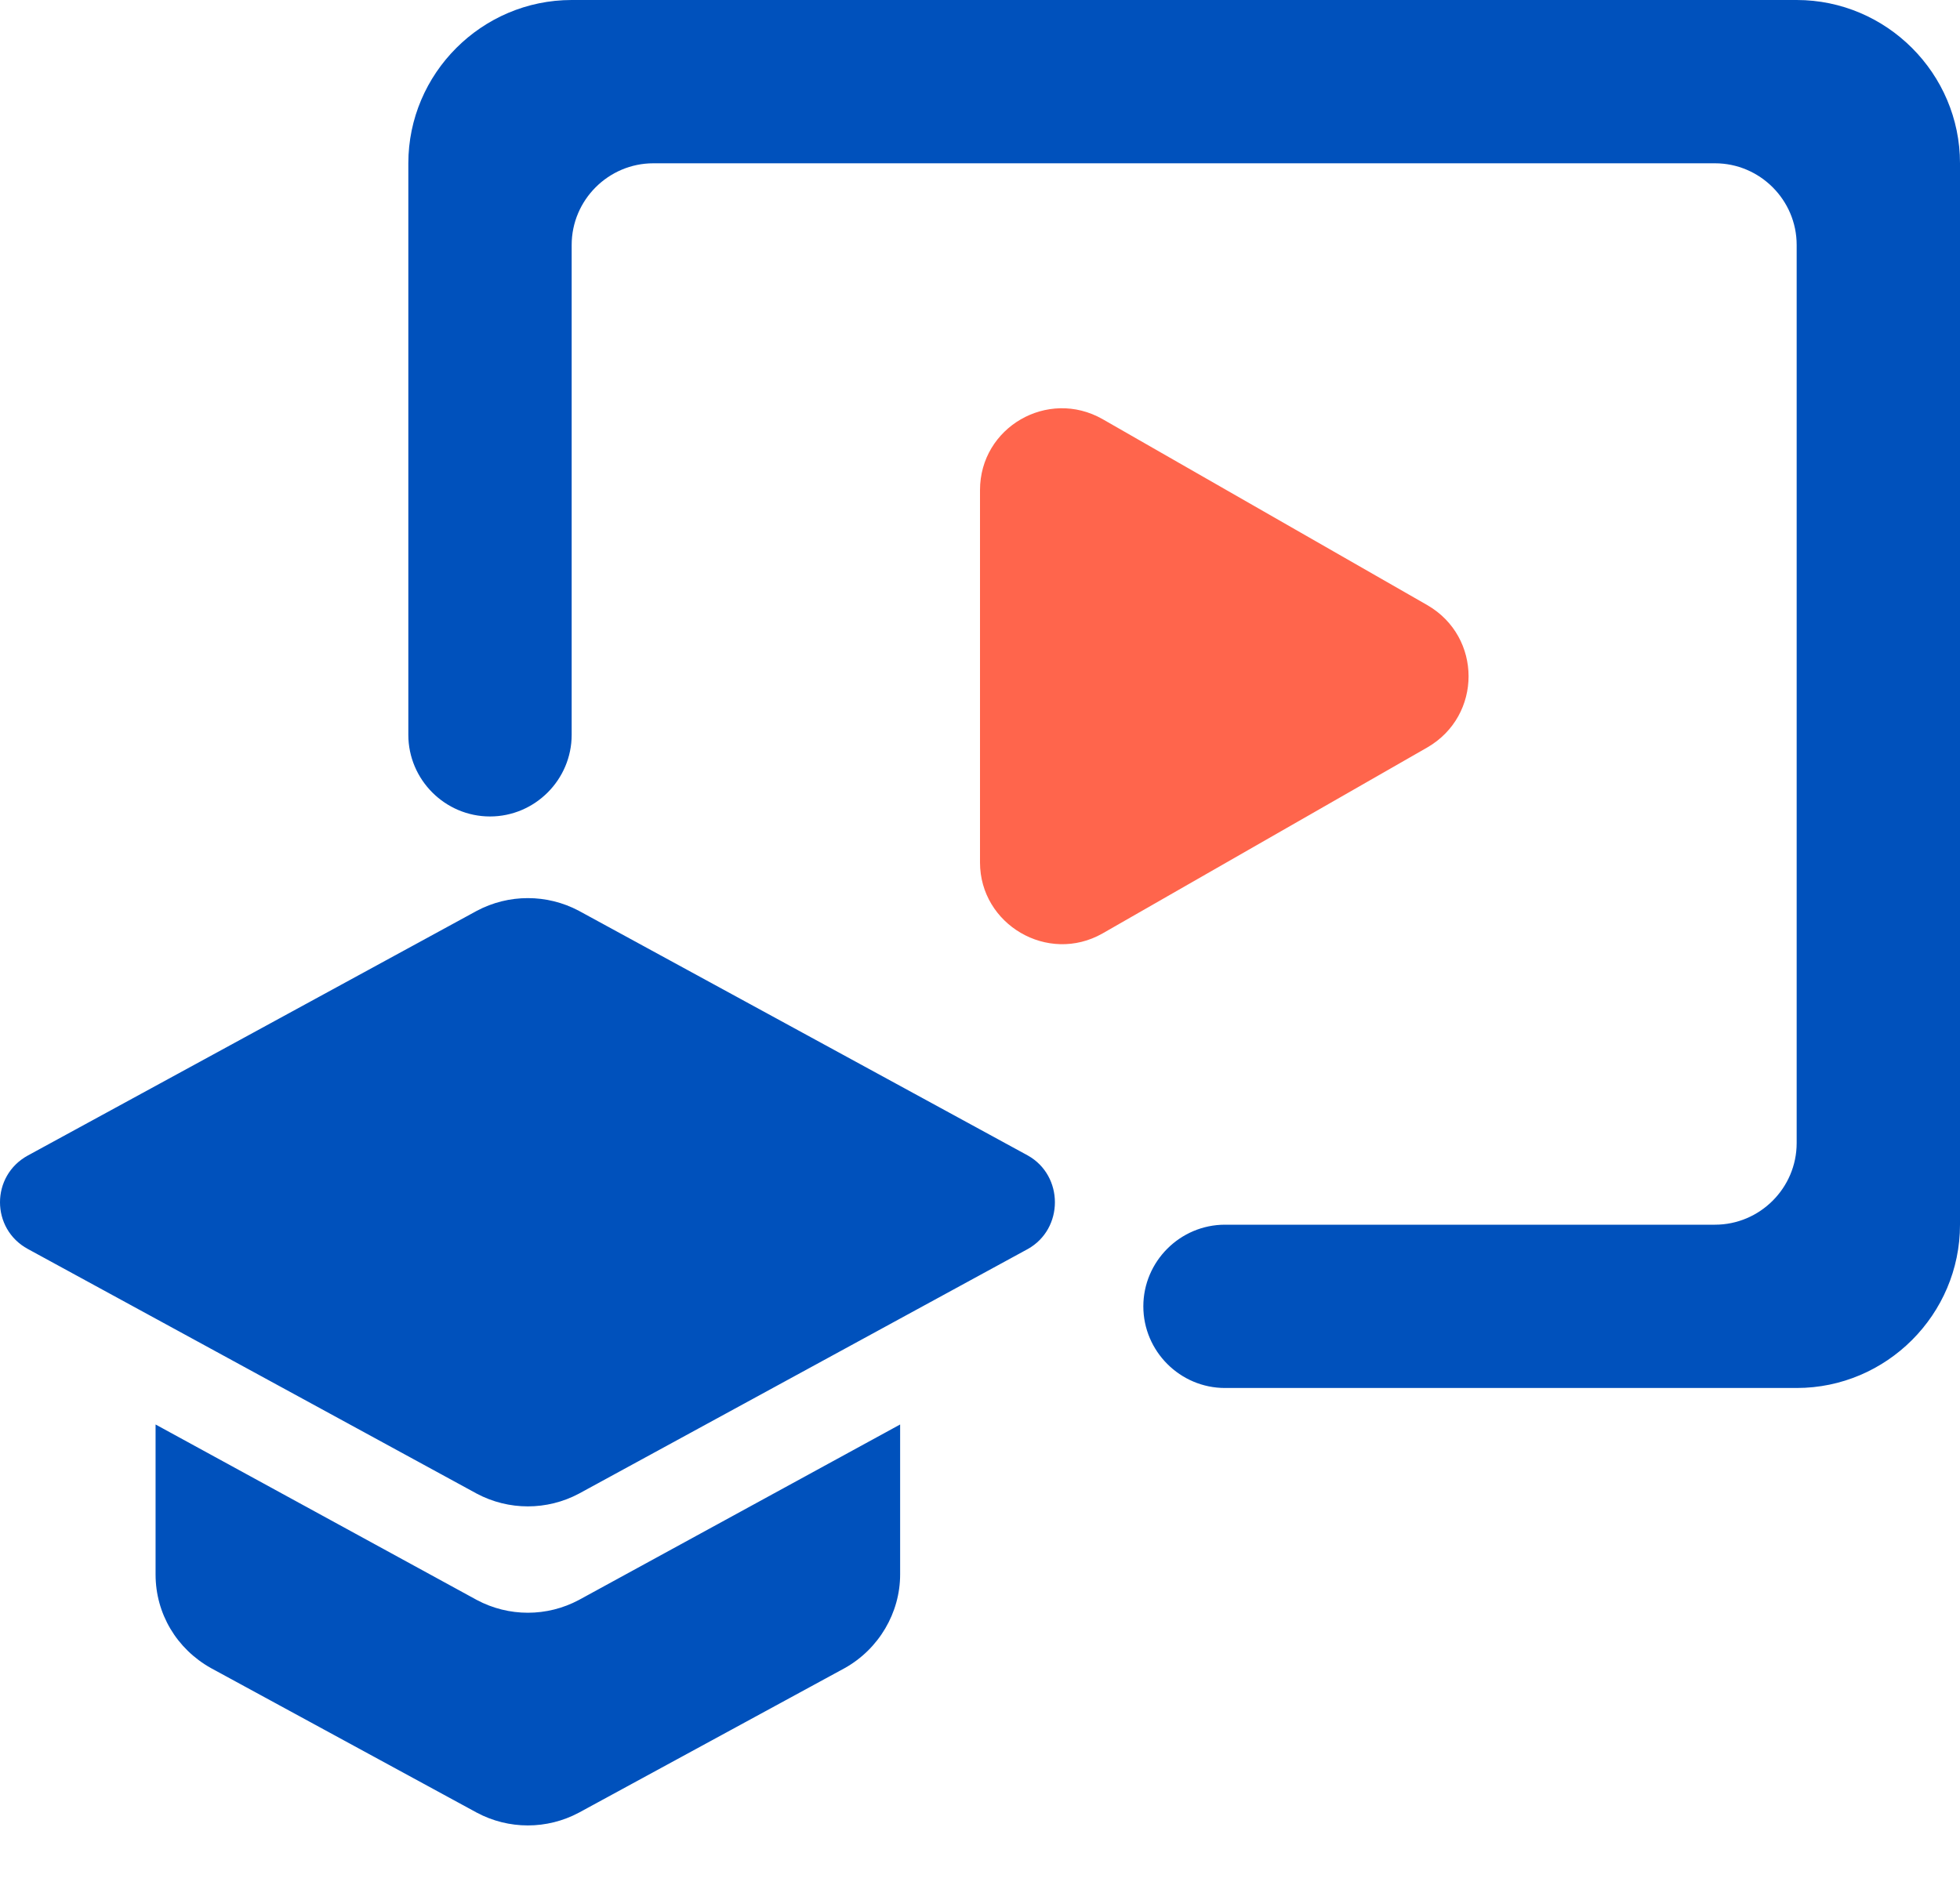 <?xml version="1.0" encoding="UTF-8"?>
<svg width="24px" height="23px" viewBox="0 0 24 23" version="1.1" xmlns="http://www.w3.org/2000/svg" xmlns:xlink="http://www.w3.org/1999/xlink">
    <!-- Generator: Sketch 55.2 (78181) - https://sketchapp.com -->
    <title>subjects</title>
    <desc>Created with Sketch.</desc>
    <g id="desktop" stroke="none" stroke-width="1" fill="none" fill-rule="evenodd">
        <g id="homepage" transform="translate(-54, -388)">
            <g id="subjects" transform="translate(54, 387)">
                <g id="subjects-/-icons-menu-/-_subjects">
                    <polygon id="Path" points="0 0 24 0 24 24 0 24"></polygon>
                    <path d="M22,1 L7,1 C5.9,1 5,1.9 5,3 L5,10 C5,10.55 5.45,11 6,11 C6.55,11 7,10.55 7,10 L7,4 C7,3.45 7.45,3 8,3 L21,3 C21.55,3 22,3.45 22,4 L22,15 C22,15.55 21.55,16 21,16 L15,16 C14.45,16 14,16.45 14,17 C14,17.55 14.45,18 15,18 L22,18 C23.1,18 24,17.1 24,16 L24,3 C24,1.9 23.1,1 22,1 Z M5.838,20.596 C6.229,20.805 6.698,20.805 7.089,20.596 L11.022,18.447 L11.022,20.284 C11.022,20.753 10.762,21.196 10.345,21.43 L7.089,23.201 C6.698,23.41 6.229,23.41 5.838,23.201 L2.582,21.43 C2.165,21.196 1.905,20.766 1.905,20.284 L1.905,18.447 L5.838,20.596 Z M12.585,15.152 C13.028,15.4 13.028,16.051 12.585,16.298 L7.089,19.294 C6.698,19.502 6.229,19.502 5.838,19.294 L0.342,16.298 C-0.114,16.051 -0.114,15.4 0.342,15.152 L5.838,12.156 C6.229,11.948 6.698,11.948 7.089,12.156 L12.585,15.152 Z" id="Shape" fill="#0051BC" fill-rule="nonzero"></path>
                    <path d="M17.48,10.153 L13.5,12.433 C12.83,12.813 12,12.323 12,11.563 L12,7.003 C12,6.233 12.83,5.753 13.5,6.133 L17.48,8.413 C18.15,8.803 18.15,9.763 17.48,10.153 Z" id="Path" fill="#FF654C" fill-rule="nonzero"></path>
                </g>
            </g>
        </g>
    </g>
</svg>
